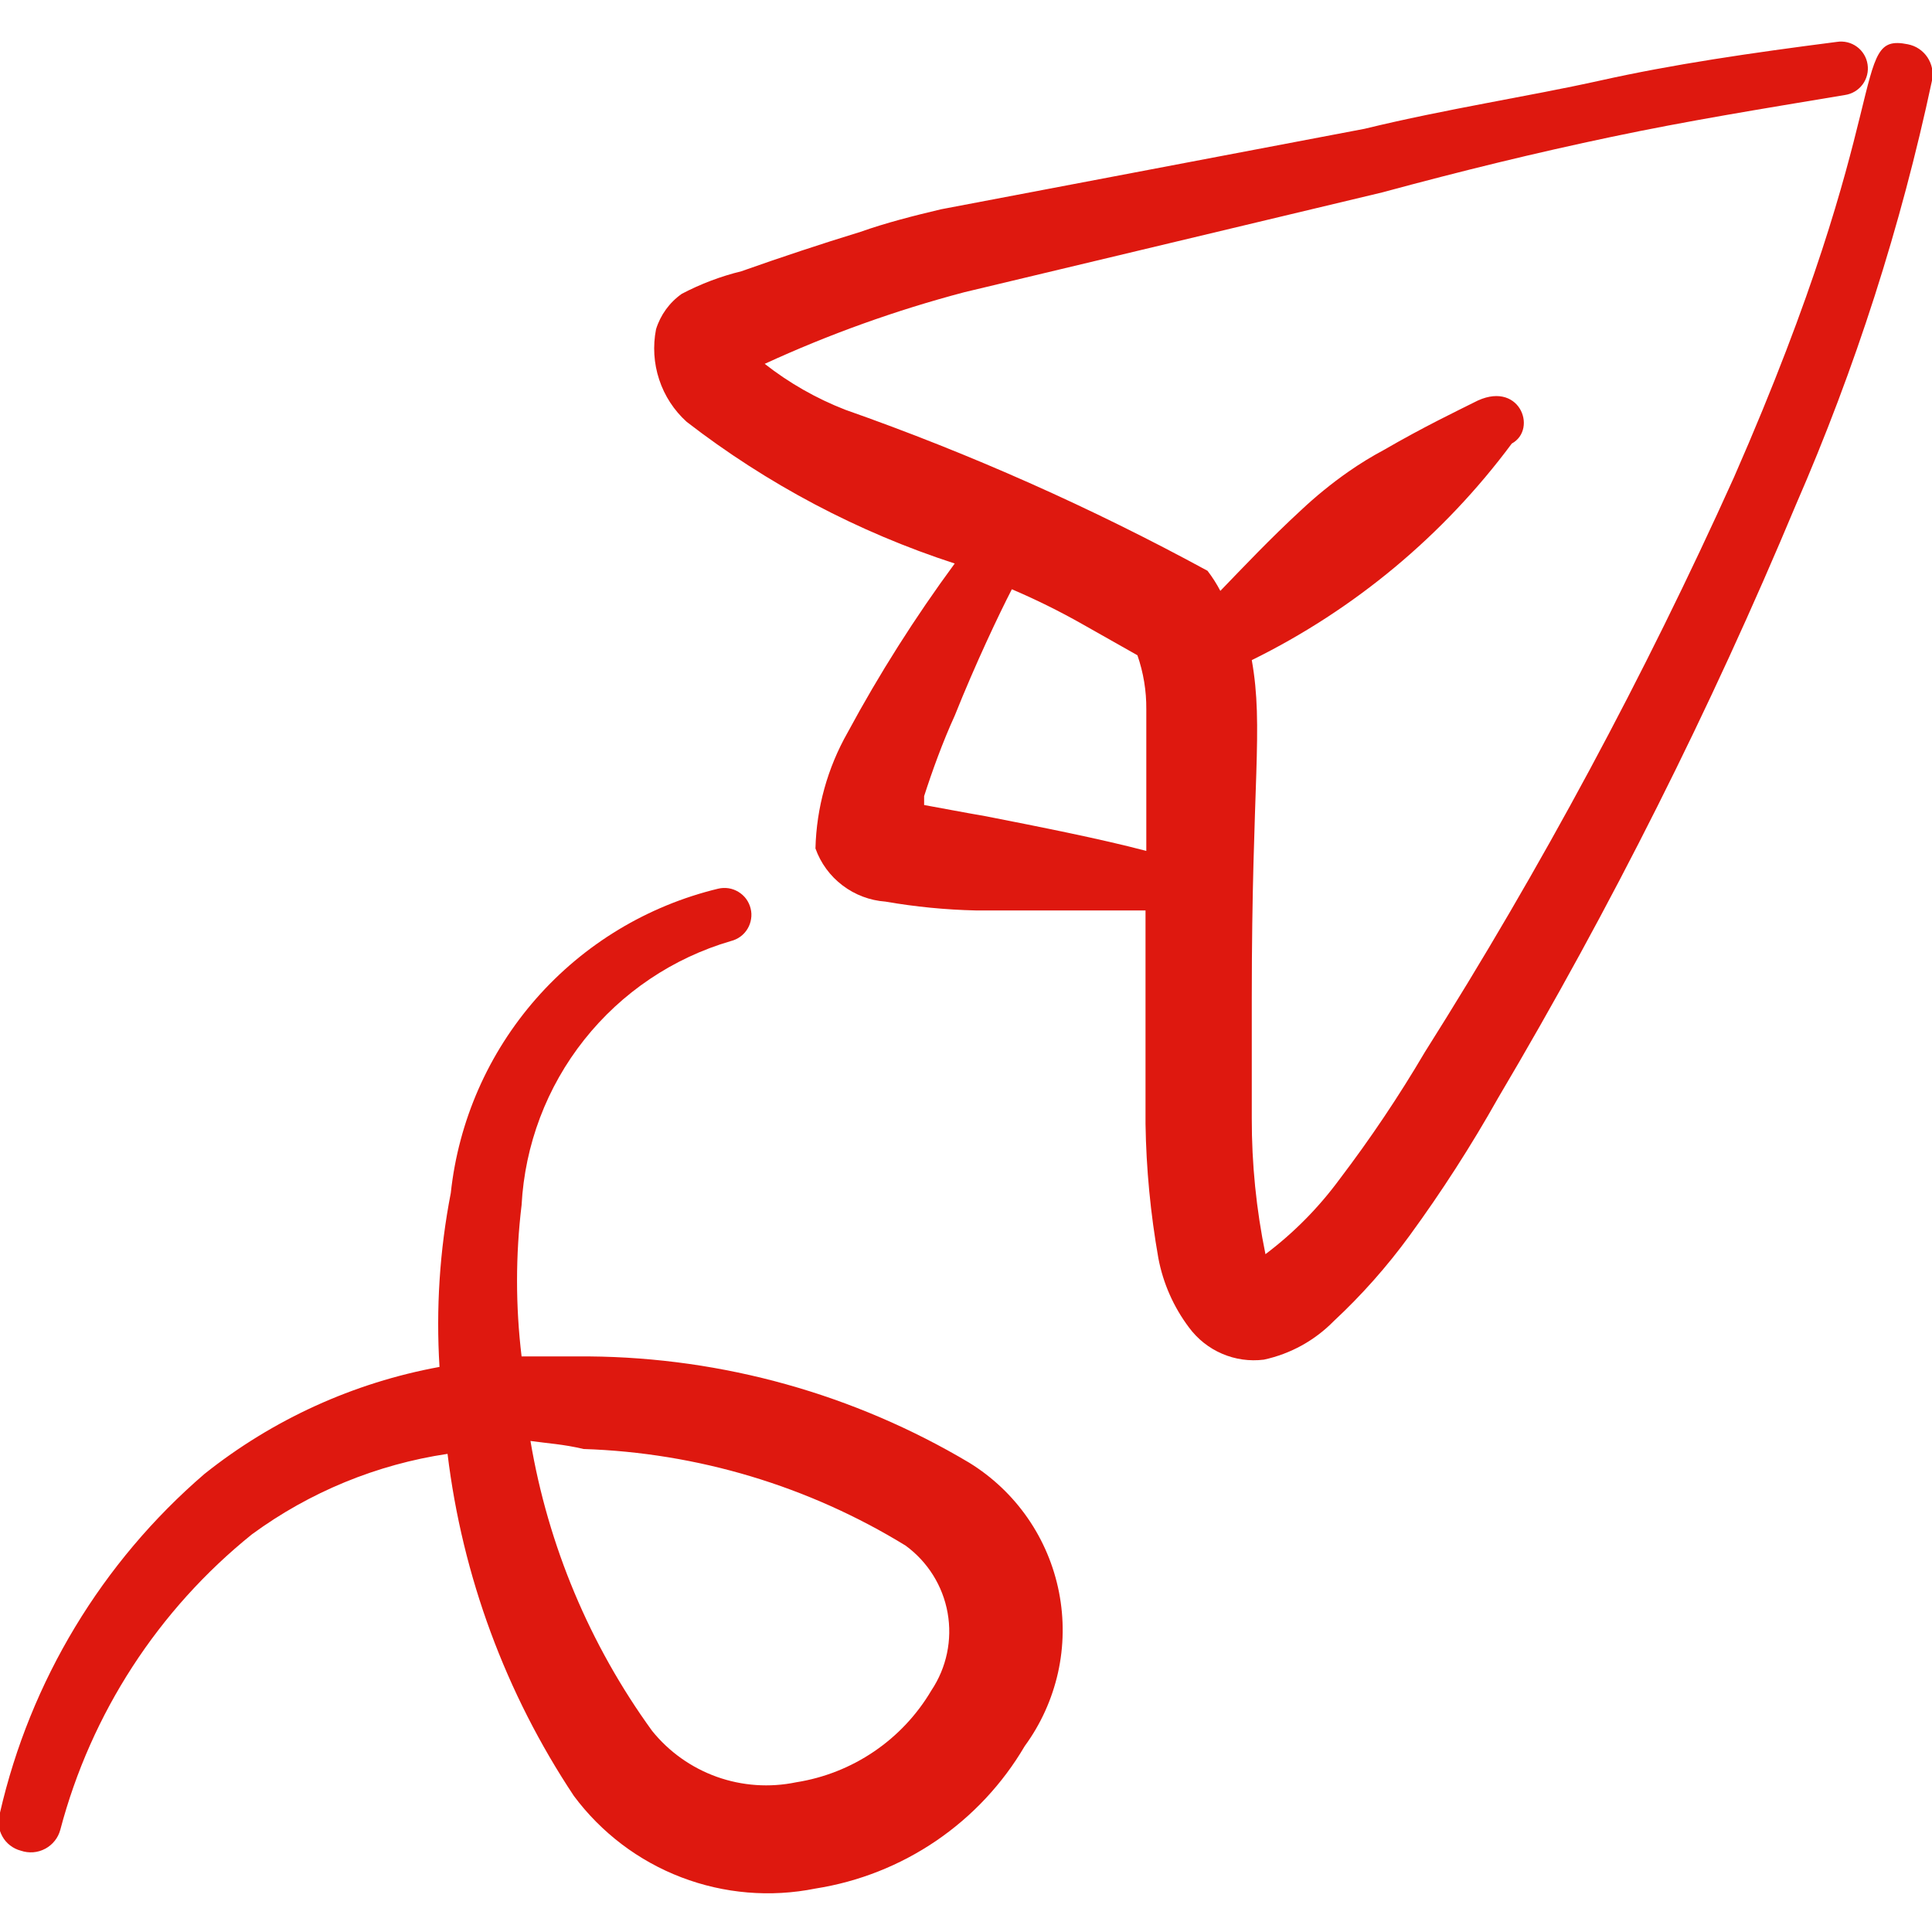 <svg width="37" height="37" viewBox="0 0 37 37" fill="none" xmlns="http://www.w3.org/2000/svg">
<path d="M1.155 35.042C1.743 32.813 3.029 30.83 4.825 29.384C5.93 28.574 7.216 28.045 8.571 27.843C8.855 30.186 9.684 32.429 10.991 34.395C11.515 35.098 12.228 35.639 13.046 35.952C13.865 36.266 14.757 36.341 15.616 36.168C16.445 36.038 17.234 35.726 17.928 35.254C18.621 34.782 19.201 34.162 19.625 33.439C19.932 33.02 20.148 32.541 20.262 32.034C20.375 31.527 20.381 31.002 20.281 30.492C20.181 29.983 19.977 29.499 19.681 29.072C19.385 28.645 19.003 28.284 18.561 28.012C16.358 26.701 13.847 25.999 11.284 25.977H9.989C9.873 25.015 9.873 24.041 9.989 23.079C10.051 21.925 10.47 20.818 11.188 19.913C11.906 19.007 12.888 18.346 13.998 18.022C14.063 18.006 14.125 17.977 14.18 17.937C14.235 17.897 14.281 17.846 14.316 17.788C14.351 17.73 14.374 17.666 14.384 17.599C14.395 17.532 14.392 17.464 14.375 17.398C14.359 17.332 14.33 17.27 14.29 17.215C14.25 17.161 14.199 17.115 14.141 17.08C14.083 17.045 14.019 17.021 13.952 17.011C13.885 17.001 13.817 17.004 13.751 17.02C12.401 17.346 11.185 18.08 10.269 19.123C9.353 20.166 8.781 21.467 8.633 22.848C8.42 23.944 8.348 25.063 8.417 26.178C6.77 26.48 5.224 27.184 3.915 28.228C1.951 29.918 0.579 32.193 -0.001 34.718C-0.024 34.792 -0.032 34.87 -0.025 34.947C-0.017 35.024 0.006 35.099 0.044 35.167C0.081 35.235 0.132 35.294 0.194 35.342C0.255 35.389 0.325 35.424 0.4 35.443C0.476 35.469 0.556 35.479 0.636 35.473C0.716 35.467 0.794 35.444 0.865 35.406C0.935 35.369 0.998 35.317 1.048 35.254C1.098 35.192 1.134 35.12 1.155 35.042ZM11.176 27.75C13.357 27.821 15.483 28.459 17.343 29.6C17.767 29.91 18.056 30.371 18.148 30.888C18.24 31.406 18.128 31.938 17.836 32.375C17.561 32.841 17.186 33.24 16.738 33.544C16.29 33.848 15.781 34.049 15.246 34.133C14.74 34.238 14.214 34.202 13.727 34.028C13.241 33.854 12.811 33.549 12.487 33.146C11.294 31.5 10.497 29.601 10.159 27.596C10.483 27.642 10.791 27.658 11.176 27.75Z" fill="#DE180F"/>
<path d="M18.685 17.436H21.938V21.522C21.951 22.385 22.034 23.246 22.184 24.096C22.275 24.577 22.476 25.031 22.77 25.422C22.933 25.643 23.151 25.817 23.403 25.925C23.655 26.034 23.931 26.073 24.204 26.039C24.714 25.929 25.18 25.672 25.545 25.299C26.079 24.802 26.564 24.254 26.994 23.665C27.611 22.82 28.177 21.94 28.69 21.028C30.852 17.377 32.758 13.581 34.394 9.666C35.533 7.052 36.406 4.331 37 1.542C37.015 1.466 37.016 1.387 37.001 1.311C36.986 1.235 36.956 1.163 36.913 1.098C36.87 1.034 36.815 0.978 36.75 0.935C36.686 0.892 36.613 0.863 36.537 0.848C35.396 0.617 36.352 1.973 33.207 9.142C31.493 12.945 29.515 16.623 27.287 20.15C26.791 20.993 26.245 21.806 25.653 22.585C25.252 23.13 24.774 23.613 24.235 24.019C24.059 23.162 23.971 22.289 23.973 21.414V19.101C23.973 14.985 24.204 13.937 23.973 12.642C25.939 11.675 27.646 10.254 28.952 8.495C29.461 8.217 29.091 7.246 28.227 7.708C27.919 7.863 27.272 8.171 26.501 8.618C26.267 8.743 26.04 8.882 25.823 9.034C25.502 9.258 25.198 9.506 24.913 9.774C24.327 10.314 23.818 10.853 23.371 11.316C23.3 11.181 23.218 11.052 23.125 10.931C20.898 9.719 18.578 8.688 16.187 7.847C15.633 7.631 15.113 7.335 14.645 6.968C15.878 6.401 17.157 5.942 18.469 5.596L26.47 3.685C28.012 3.268 29.399 2.929 30.864 2.621C32.328 2.313 33.67 2.097 35.335 1.819C35.469 1.799 35.591 1.726 35.672 1.616C35.753 1.506 35.787 1.368 35.766 1.233C35.746 1.098 35.673 0.977 35.563 0.896C35.453 0.815 35.315 0.781 35.18 0.802C33.5 1.018 32.035 1.233 30.648 1.542C29.26 1.85 27.719 2.081 26.131 2.467L18.022 4.008C17.497 4.132 16.958 4.27 16.48 4.44C15.725 4.671 14.938 4.933 14.198 5.195C13.802 5.292 13.419 5.437 13.057 5.627C12.822 5.792 12.649 6.031 12.564 6.305C12.501 6.626 12.521 6.958 12.624 7.269C12.726 7.58 12.908 7.859 13.15 8.078C14.693 9.271 16.429 10.189 18.284 10.792C17.526 11.822 16.84 12.903 16.233 14.029C15.848 14.707 15.636 15.47 15.617 16.249C15.717 16.531 15.898 16.777 16.136 16.957C16.374 17.138 16.66 17.245 16.958 17.267C17.529 17.366 18.106 17.423 18.685 17.436ZM18.885 15.633C18.438 15.556 18.037 15.478 17.698 15.417V15.247C17.852 14.769 18.052 14.214 18.284 13.706C18.685 12.703 19.132 11.763 19.378 11.285C19.837 11.481 20.285 11.702 20.72 11.948L21.783 12.549C21.898 12.881 21.956 13.231 21.953 13.582V15.586V16.296C21.074 16.064 19.902 15.833 18.885 15.633Z" fill="#DE180F"/>
</svg>

